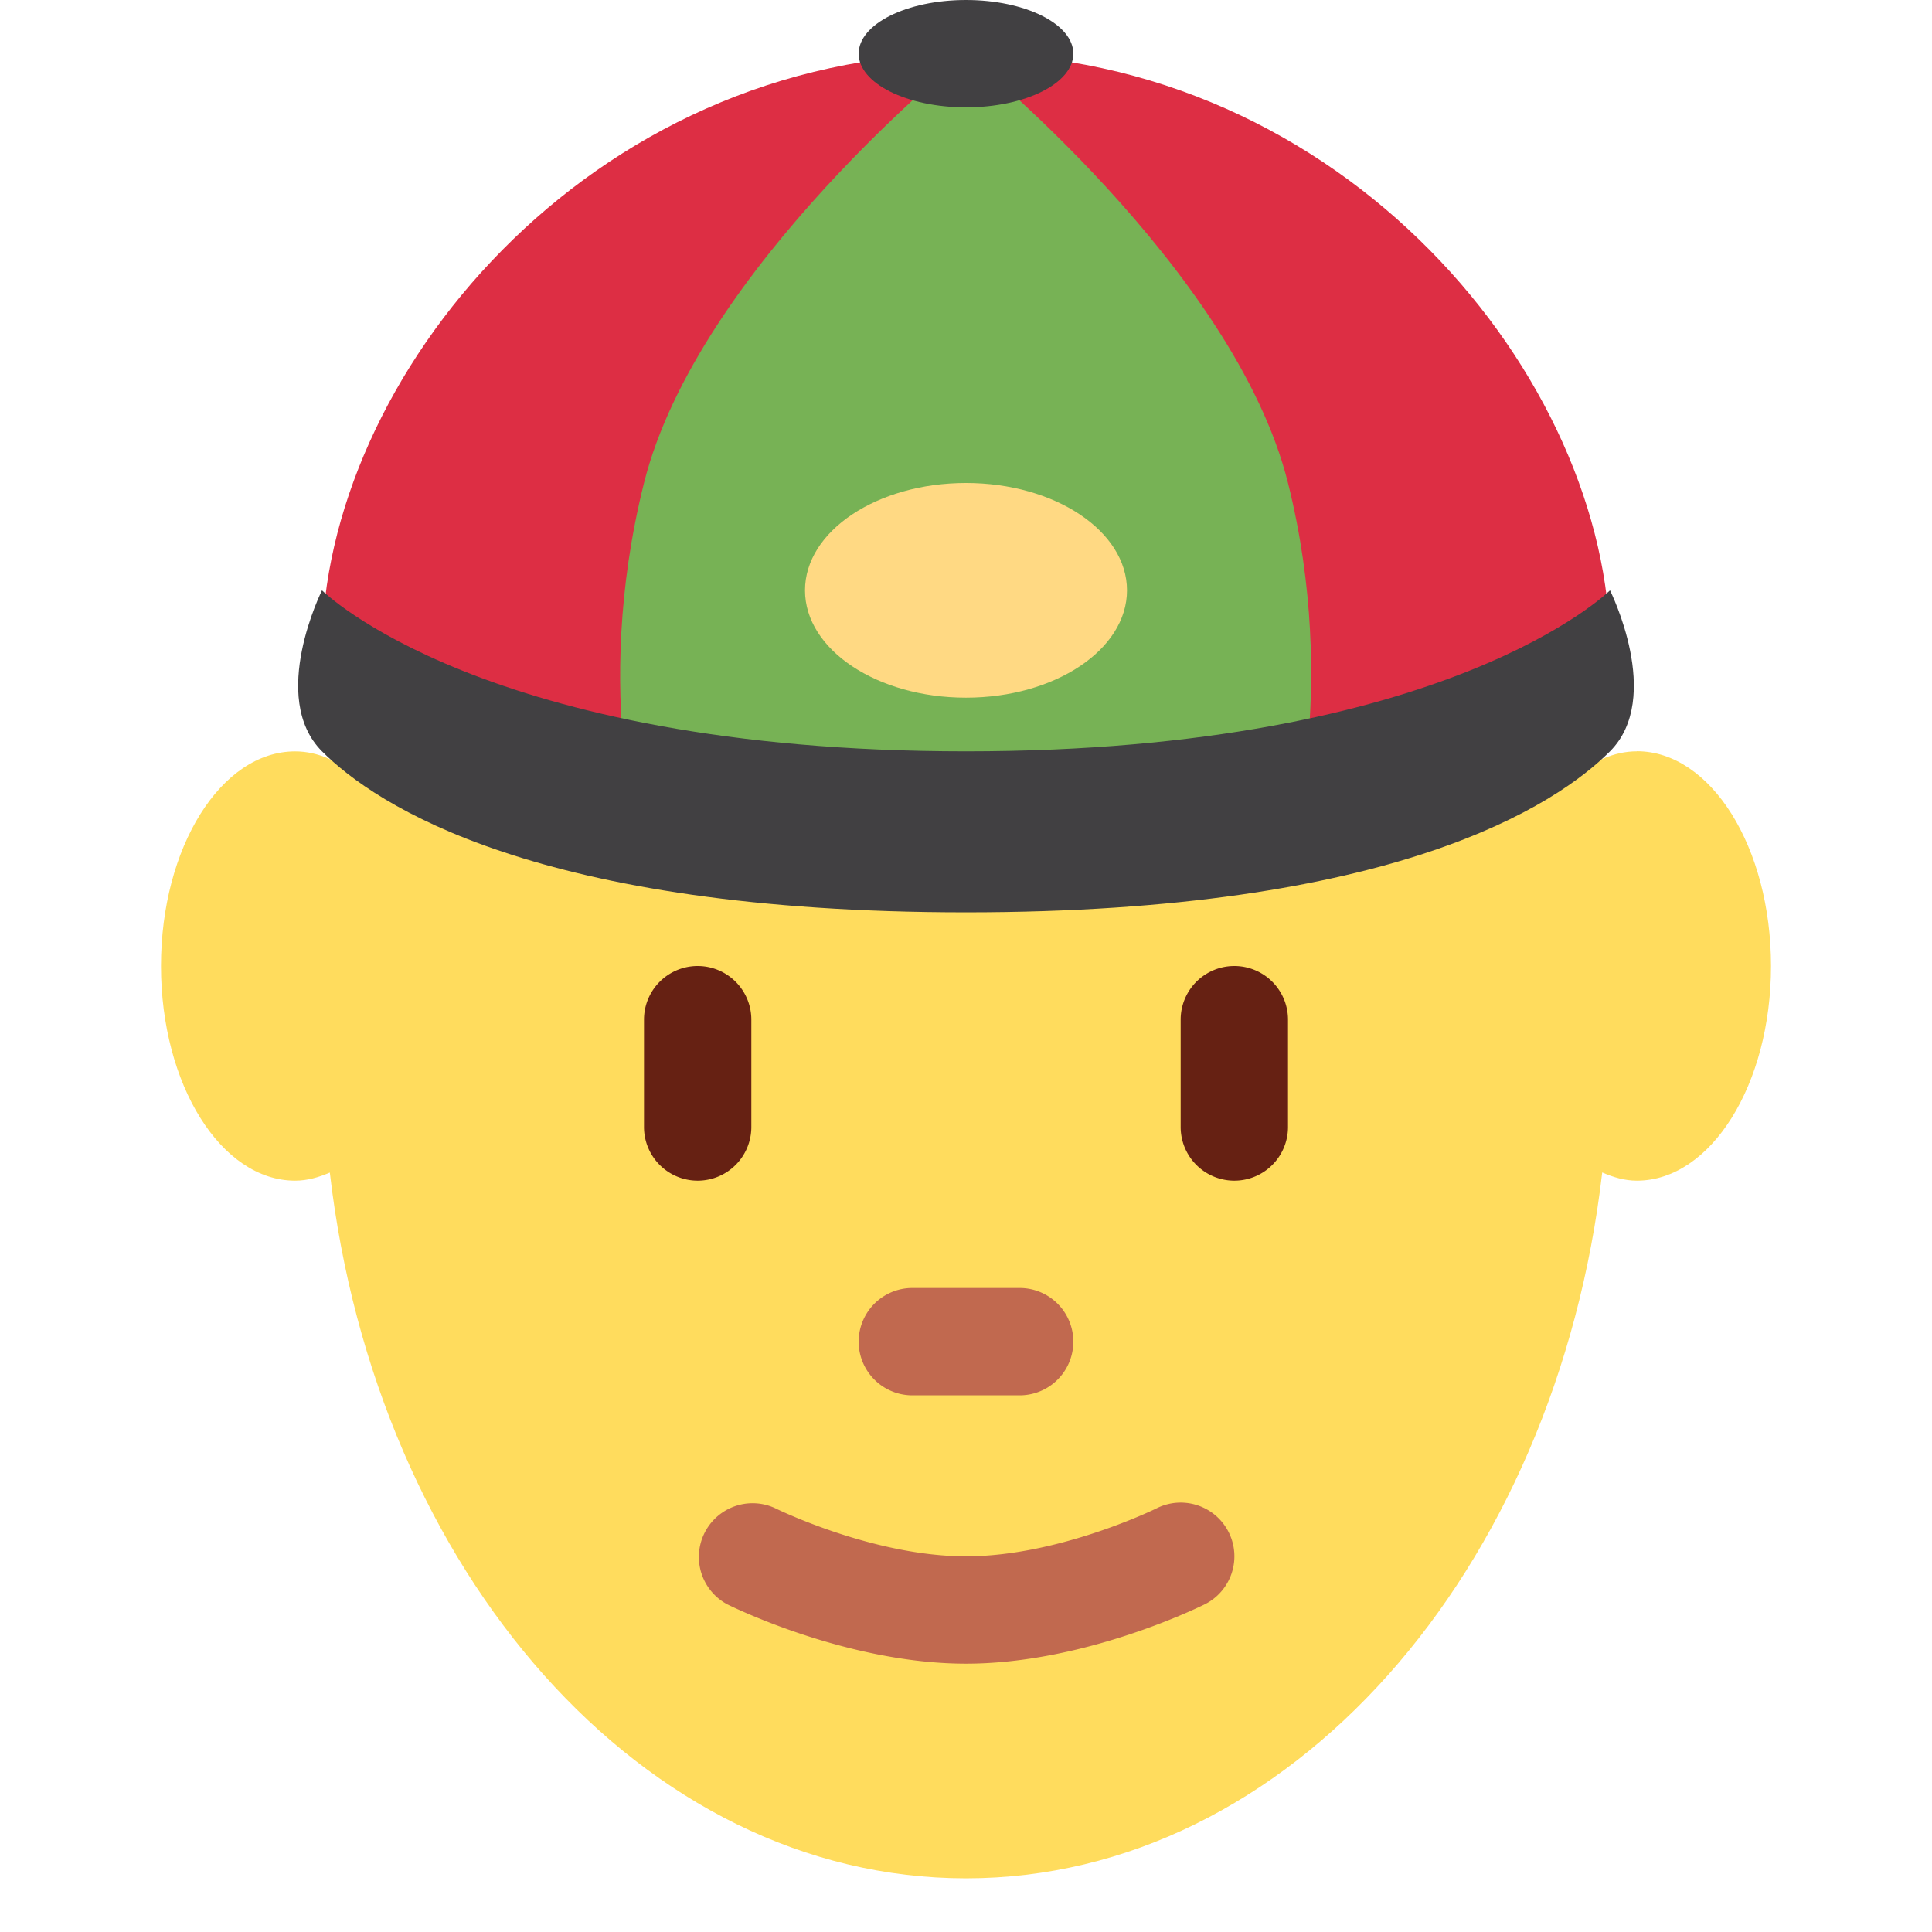 <svg xmlns="http://www.w3.org/2000/svg" viewBox="0 0 45 45"><defs><clipPath id="a"><path d="M0 36h36V0H0v36z"/></clipPath></defs><g clip-path="url(#a)" transform="matrix(1.25 0 0 -1.25 0 45)"><path d="M30.5 22c-.428 0-.824-.188-1.177-.49C27.69 27.54 23.244 31.874 18 31.874c-5.244 0-9.691-4.335-11.324-10.366-.352.303-.748.491-1.176.491C4.119 22 3 20.21 3 18s1.119-4 2.5-4c.225 0 .438.062.646.151C7.006 6.712 11.978 1 18 1c6.021 0 10.993 5.713 11.855 13.153.207-.09.42-.153.645-.153 1.381 0 2.5 1.791 2.5 4 0 2.21-1.119 4.002-2.5 4.002" fill="#ffdc5d"/><path d="M6 23.89C6 28.945 10.958 35 18 35c7.041 0 12-6.055 12-11.11 0-.723-4.959-2.89-12-2.89-7.042 0-12 2.167-12 2.89" fill="#dd2e44"/><path d="M18 5c-2.21 0-4.357 1.061-4.447 1.105a1.001 1.001 0 0 0 .893 1.791C14.464 7.886 16.27 7 18 7c1.73 0 3.536.886 3.554.896a1 1 0 1 0 .893-1.791C22.356 6.061 20.211 5 18 5m1 5h-2a1 1 0 1 0 0 2h2a1 1 0 1 0 0-2" fill="#c1694f"/><path d="M18 35s5-4 6-8c.97-3.88 0-7 0-7H12s-1 2.999 0 7c1 4 6 8 6 8" fill="#77b255"/><path d="M6 25s3-3 12-3 12 3 12 3 1-2 0-3-4-3-12-3-11 2-12 3 0 3 0 3m10 10c0 .553.896 1 2 1 1.105 0 2-.447 2-1 0-.551-.895-1-2-1-1.104 0-2 .449-2 1" fill="#414042"/><path d="M15 25c0 1.104 1.343 2 3 2s3-.896 3-2c0-1.105-1.343-2-3-2s-3 .895-3 2" fill="#ffd983"/><path d="M13 14a1 1 0 0 0-1 1v2a1 1 0 0 0 2 0v-2a1 1 0 0 0-1-1m10 0a1 1 0 0 0-1 1v2a1 1 0 1 0 2 0v-2a1 1 0 0 0-1-1" fill="#662113"/></g></svg>